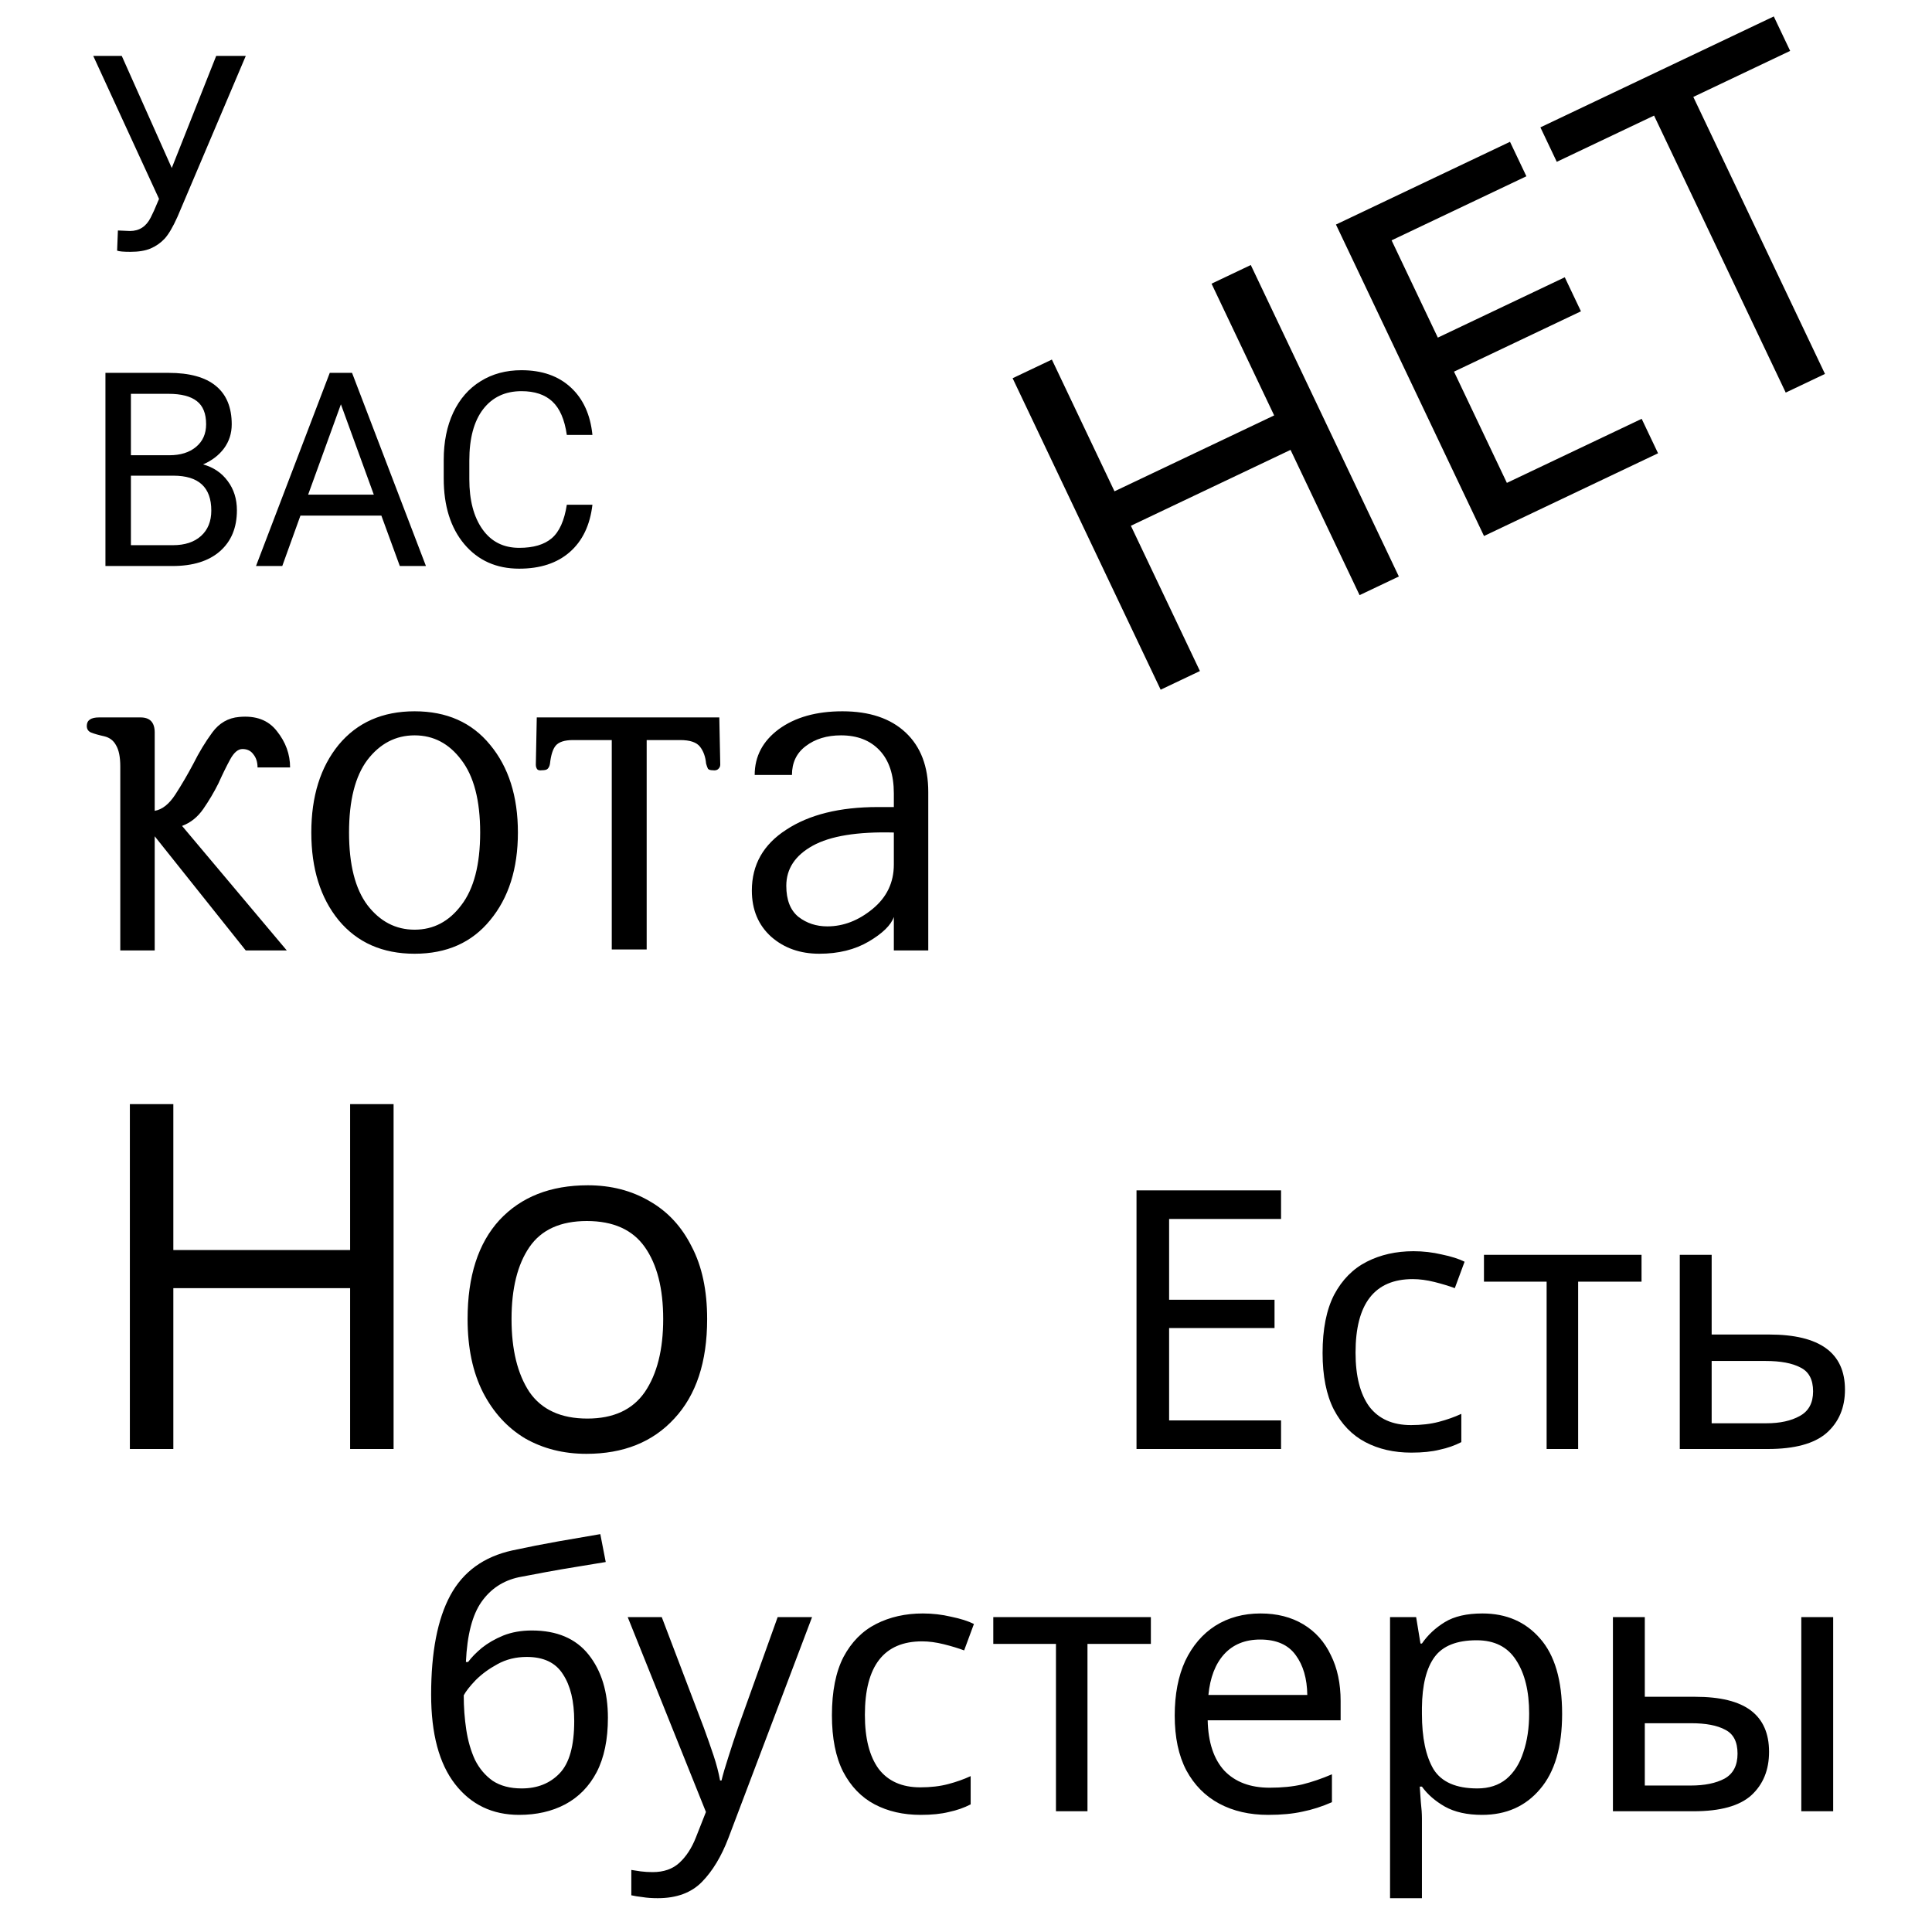 <svg width="256" height="256" viewBox="0 0 256 256" fill="none" xmlns="http://www.w3.org/2000/svg">
<rect x="0" y="0" width="256" height="256" fill="#808080" stroke="none"/>
<g clip-path="url(#clip0)">
<rect width="256" height="256" fill="white"/>
<path d="M22.76 22.26L28.648 7.406H32.568L23.516 28.729C22.906 30.088 22.338 31.055 21.811 31.629C21.283 32.191 20.662 32.625 19.947 32.93C19.244 33.223 18.359 33.369 17.293 33.369C16.367 33.369 15.775 33.316 15.518 33.211L15.623 30.539L17.223 30.609C18.453 30.609 19.367 30.018 19.965 28.834L20.404 27.92L21.072 26.355L12.354 7.406H16.133L22.76 22.26ZM13.971 75V49.406H22.338C25.115 49.406 27.201 49.98 28.596 51.129C30.002 52.277 30.705 53.977 30.705 56.227C30.705 57.422 30.365 58.482 29.686 59.408C29.006 60.322 28.08 61.031 26.908 61.535C28.291 61.922 29.381 62.66 30.178 63.75C30.986 64.828 31.391 66.117 31.391 67.617C31.391 69.914 30.646 71.719 29.158 73.031C27.67 74.344 25.566 75 22.848 75H13.971ZM17.346 63.029V72.24H22.918C24.488 72.24 25.725 71.836 26.627 71.027C27.541 70.207 27.998 69.082 27.998 67.652C27.998 64.57 26.322 63.029 22.971 63.029H17.346ZM17.346 60.322H22.443C23.92 60.322 25.098 59.953 25.977 59.215C26.867 58.477 27.312 57.475 27.312 56.209C27.312 54.803 26.902 53.783 26.082 53.15C25.262 52.506 24.014 52.184 22.338 52.184H17.346V60.322ZM50.533 68.32H39.81L37.402 75H33.922L43.695 49.406H46.648L56.44 75H52.977L50.533 68.32ZM40.83 65.543H49.531L45.172 53.572L40.83 65.543ZM78.5 66.879C78.184 69.586 77.182 71.678 75.494 73.154C73.818 74.619 71.586 75.352 68.797 75.352C65.773 75.352 63.348 74.268 61.52 72.1C59.703 69.932 58.795 67.031 58.795 63.398V60.938C58.795 58.559 59.217 56.467 60.06 54.662C60.916 52.857 62.123 51.475 63.682 50.514C65.24 49.541 67.045 49.055 69.096 49.055C71.814 49.055 73.994 49.816 75.635 51.34C77.275 52.852 78.231 54.949 78.5 57.633H75.107C74.814 55.594 74.176 54.117 73.191 53.203C72.219 52.289 70.853 51.832 69.096 51.832C66.939 51.832 65.246 52.629 64.016 54.223C62.797 55.816 62.188 58.084 62.188 61.025V63.504C62.188 66.281 62.768 68.49 63.928 70.131C65.088 71.772 66.711 72.592 68.797 72.592C70.672 72.592 72.107 72.17 73.103 71.326C74.111 70.471 74.779 68.988 75.107 66.879H78.5Z" fill="black"/>
<path d="M185.354 76.387L180.152 78.86L171.003 59.611L149.847 69.667L158.996 88.916L153.794 91.388L134.177 50.117L139.379 47.645L147.676 65.101L168.832 55.045L160.535 37.589L165.737 35.116L185.354 76.387ZM219.701 60.061L196.638 71.024L177.021 29.753L200.084 18.79L202.254 23.357L184.393 31.846L190.52 44.736L207.341 36.741L209.484 41.25L192.663 49.245L199.669 63.984L217.53 55.495L219.701 60.061ZM241.82 49.547L236.618 52.02L219.171 15.316L206.281 21.442L204.111 16.876L235.035 2.177L237.205 6.743L224.373 12.843L241.82 49.547Z" fill="black"/>
<path d="M15.938 101.562C15.938 100.312 15.75 99.375 15.375 98.75C15.042 98.125 14.521 97.729 13.812 97.562C13.062 97.396 12.479 97.229 12.062 97.062C11.688 96.896 11.5 96.604 11.5 96.188C11.5 95.438 12.042 95.062 13.125 95.062H18.625C19.875 95.062 20.5 95.729 20.5 97.062V107.438C21.5 107.271 22.417 106.542 23.25 105.25C24.083 103.958 24.875 102.604 25.625 101.188C26.375 99.688 27.208 98.312 28.125 97.062C29.042 95.812 30.229 95.125 31.688 95C33.896 94.792 35.562 95.417 36.688 96.875C37.854 98.333 38.438 99.938 38.438 101.688H34.125C34.125 100.979 33.938 100.396 33.562 99.938C33.229 99.479 32.75 99.25 32.125 99.25C31.542 99.25 31 99.708 30.5 100.625C30 101.542 29.479 102.604 28.938 103.812C28.354 104.979 27.688 106.104 26.938 107.188C26.188 108.271 25.25 109.021 24.125 109.438L38 125.938H32.562L20.5 110.812V125.938H15.938V101.562ZM41.25 110.312C41.25 105.521 42.458 101.646 44.875 98.688C47.333 95.729 50.688 94.25 54.938 94.25C59.188 94.25 62.521 95.729 64.938 98.688C67.396 101.646 68.625 105.521 68.625 110.312C68.625 115.104 67.396 118.979 64.938 121.938C62.521 124.896 59.188 126.375 54.938 126.375C50.688 126.375 47.333 124.896 44.875 121.938C42.458 118.979 41.25 115.104 41.25 110.312ZM46.25 110.312C46.25 114.562 47.062 117.771 48.688 119.938C50.354 122.104 52.438 123.188 54.938 123.188C57.438 123.188 59.5 122.104 61.125 119.938C62.792 117.771 63.625 114.562 63.625 110.312C63.625 106.062 62.792 102.854 61.125 100.688C59.5 98.521 57.438 97.438 54.938 97.438C52.438 97.438 50.354 98.521 48.688 100.688C47.062 102.854 46.25 106.062 46.25 110.312ZM95.438 101.312C95.438 101.562 95.333 101.771 95.125 101.938C94.958 102.062 94.729 102.104 94.438 102.062C94.146 102.062 93.938 102 93.812 101.875C93.729 101.708 93.646 101.479 93.562 101.188C93.479 100.271 93.208 99.521 92.75 98.938C92.292 98.354 91.417 98.062 90.125 98.062H85.688V125.812H81.062V98.062H75.938C74.812 98.062 74.042 98.312 73.625 98.812C73.25 99.271 73 100.062 72.875 101.188C72.833 101.479 72.729 101.708 72.562 101.875C72.438 102 72.188 102.062 71.812 102.062C71.521 102.104 71.312 102.062 71.188 101.938C71.062 101.771 71 101.562 71 101.312L71.125 95.062H95.312L95.438 101.312ZM118.438 121.5C118.062 122.583 116.958 123.667 115.125 124.75C113.292 125.833 111.104 126.375 108.562 126.375C106.021 126.375 103.896 125.625 102.188 124.125C100.479 122.583 99.625 120.542 99.625 118C99.625 114.583 101.146 111.896 104.188 109.938C107.229 107.938 111.271 106.938 116.312 106.938H118.438V105.125C118.438 102.667 117.812 100.771 116.562 99.438C115.312 98.104 113.604 97.438 111.438 97.438C109.562 97.438 108 97.917 106.75 98.875C105.542 99.792 104.938 101.062 104.938 102.688H100C100 100.229 101.062 98.208 103.188 96.625C105.354 95.042 108.167 94.25 111.625 94.25C115.208 94.25 118 95.188 120 97.062C122 98.938 123 101.562 123 104.938V125.938H118.438V121.5ZM118.438 110.312C113.604 110.188 110.021 110.771 107.688 112.062C105.354 113.354 104.188 115.125 104.188 117.375C104.188 119.25 104.729 120.625 105.812 121.5C106.896 122.333 108.167 122.75 109.625 122.75C111.75 122.75 113.75 121.979 115.625 120.438C117.5 118.896 118.438 116.938 118.438 114.562V110.312Z" fill="black"/>
<path d="M52.152 192H46.392V170.688H22.968V192H17.208V146.304H22.968V165.632H46.392V146.304H52.152V192ZM93.701 174.784C93.701 180.459 92.251 184.853 89.35 187.968C86.491 191.083 82.608 192.64 77.701 192.64C74.672 192.64 71.963 191.957 69.573 190.592C67.227 189.184 65.371 187.157 64.005 184.512C62.64 181.824 61.958 178.581 61.958 174.784C61.958 169.109 63.365 164.736 66.181 161.664C69.04 158.592 72.944 157.056 77.894 157.056C80.966 157.056 83.696 157.76 86.085 159.168C88.475 160.533 90.331 162.539 91.653 165.184C93.019 167.787 93.701 170.987 93.701 174.784ZM67.781 174.784C67.781 178.837 68.571 182.059 70.15 184.448C71.771 186.795 74.331 187.968 77.829 187.968C81.285 187.968 83.824 186.795 85.445 184.448C87.067 182.059 87.877 178.837 87.877 174.784C87.877 170.731 87.067 167.552 85.445 165.248C83.824 162.944 81.264 161.792 77.766 161.792C74.267 161.792 71.728 162.944 70.15 165.248C68.571 167.552 67.781 170.731 67.781 174.784Z" fill="black"/>
<path d="M169.746 192H150.594V157.728H169.746V161.52H154.914V172.224H168.882V175.968H154.914V188.208H169.746V192ZM187.009 192.48C184.705 192.48 182.673 192.016 180.913 191.088C179.153 190.16 177.761 188.72 176.737 186.768C175.745 184.816 175.249 182.32 175.249 179.28C175.249 176.112 175.761 173.536 176.785 171.552C177.841 169.568 179.281 168.112 181.105 167.184C182.929 166.256 184.993 165.792 187.297 165.792C188.577 165.792 189.825 165.936 191.041 166.224C192.289 166.48 193.297 166.8 194.065 167.184L192.769 170.688C192.001 170.4 191.105 170.128 190.081 169.872C189.057 169.616 188.097 169.488 187.201 169.488C182.145 169.488 179.617 172.736 179.617 179.232C179.617 182.336 180.225 184.72 181.441 186.384C182.689 188.016 184.529 188.832 186.961 188.832C188.337 188.832 189.569 188.688 190.657 188.4C191.745 188.112 192.737 187.76 193.633 187.344V191.088C192.769 191.536 191.809 191.872 190.753 192.096C189.729 192.352 188.481 192.48 187.009 192.48ZM217.512 169.824H209.112V192H204.936V169.824H196.632V166.272H217.512V169.824ZM226.804 176.832H234.436C241.124 176.832 244.468 179.264 244.468 184.128C244.468 186.528 243.652 188.448 242.02 189.888C240.388 191.296 237.796 192 234.244 192H222.58V166.272H226.804V176.832ZM240.244 184.368C240.244 182.8 239.684 181.744 238.564 181.2C237.476 180.624 235.94 180.336 233.956 180.336H226.804V188.592H234.052C235.844 188.592 237.316 188.272 238.468 187.632C239.652 186.992 240.244 185.904 240.244 184.368ZM57.127 224.544C57.127 218.912 57.975 214.528 59.671 211.392C61.367 208.256 64.103 206.272 67.879 205.44C69.959 204.992 71.991 204.592 73.975 204.24C75.959 203.888 77.815 203.568 79.543 203.28L80.263 206.976C79.143 207.168 77.879 207.376 76.471 207.6C75.063 207.824 73.671 208.064 72.295 208.32C70.919 208.576 69.735 208.8 68.743 208.992C66.663 209.44 65.015 210.528 63.799 212.256C62.583 213.984 61.895 216.64 61.735 220.224H62.023C62.471 219.616 63.079 218.992 63.847 218.352C64.647 217.712 65.591 217.168 66.679 216.72C67.799 216.272 69.063 216.048 70.471 216.048C73.799 216.048 76.311 217.12 78.007 219.264C79.703 221.408 80.551 224.192 80.551 227.616C80.551 230.496 80.055 232.896 79.063 234.816C78.071 236.704 76.679 238.128 74.887 239.088C73.127 240.016 71.095 240.48 68.791 240.48C65.239 240.48 62.407 239.12 60.295 236.4C58.183 233.68 57.127 229.728 57.127 224.544ZM69.127 236.976C71.207 236.976 72.887 236.304 74.167 234.96C75.447 233.616 76.087 231.312 76.087 228.048C76.087 225.424 75.591 223.36 74.599 221.856C73.639 220.32 72.039 219.552 69.799 219.552C68.359 219.552 67.063 219.872 65.911 220.512C64.791 221.12 63.831 221.824 63.031 222.624C62.263 223.424 61.735 224.096 61.447 224.64C61.447 226.208 61.559 227.728 61.783 229.2C62.007 230.672 62.391 232 62.935 233.184C63.511 234.336 64.295 235.264 65.287 235.968C66.311 236.64 67.591 236.976 69.127 236.976ZM83.173 214.272H87.685L93.253 228.912C93.733 230.224 94.165 231.456 94.549 232.608C94.933 233.76 95.221 234.864 95.413 235.92H95.605C95.797 235.12 96.101 234.08 96.517 232.8C96.933 231.488 97.365 230.176 97.813 228.864L103.045 214.272H107.605L96.517 243.552C95.589 245.984 94.421 247.92 93.013 249.36C91.605 250.8 89.653 251.52 87.157 251.52C86.389 251.52 85.717 251.472 85.141 251.376C84.565 251.312 84.069 251.232 83.653 251.136V247.776C84.005 247.84 84.421 247.904 84.901 247.968C85.413 248.032 85.941 248.064 86.485 248.064C87.957 248.064 89.141 247.648 90.037 246.816C90.933 245.984 91.653 244.88 92.197 243.504L93.541 240.096L83.173 214.272ZM121.994 240.48C119.69 240.48 117.658 240.016 115.898 239.088C114.138 238.16 112.746 236.72 111.722 234.768C110.73 232.816 110.234 230.32 110.234 227.28C110.234 224.112 110.746 221.536 111.77 219.552C112.826 217.568 114.266 216.112 116.09 215.184C117.914 214.256 119.978 213.792 122.282 213.792C123.562 213.792 124.81 213.936 126.026 214.224C127.274 214.48 128.282 214.8 129.05 215.184L127.754 218.688C126.986 218.4 126.09 218.128 125.066 217.872C124.042 217.616 123.082 217.488 122.186 217.488C117.13 217.488 114.602 220.736 114.602 227.232C114.602 230.336 115.21 232.72 116.426 234.384C117.674 236.016 119.514 236.832 121.946 236.832C123.322 236.832 124.554 236.688 125.642 236.4C126.73 236.112 127.722 235.76 128.618 235.344V239.088C127.754 239.536 126.794 239.872 125.738 240.096C124.714 240.352 123.466 240.48 121.994 240.48ZM152.496 217.824H144.096V240H139.92V217.824H131.616V214.272H152.496V217.824ZM167.032 213.792C169.208 213.792 171.096 214.272 172.696 215.232C174.296 216.192 175.512 217.552 176.344 219.312C177.208 221.04 177.64 223.072 177.64 225.408V227.952H160.024C160.088 230.864 160.824 233.088 162.232 234.624C163.672 236.128 165.672 236.88 168.232 236.88C169.864 236.88 171.304 236.736 172.552 236.448C173.832 236.128 175.144 235.68 176.488 235.104V238.8C175.176 239.376 173.88 239.792 172.6 240.048C171.32 240.336 169.8 240.48 168.04 240.48C165.576 240.48 163.416 239.984 161.56 238.992C159.704 238 158.248 236.528 157.192 234.576C156.168 232.624 155.656 230.208 155.656 227.328C155.656 224.512 156.12 222.096 157.048 220.08C158.008 218.064 159.336 216.512 161.032 215.424C162.76 214.336 164.76 213.792 167.032 213.792ZM166.984 217.248C164.968 217.248 163.368 217.904 162.184 219.216C161.032 220.496 160.344 222.288 160.12 224.592H173.224C173.192 222.416 172.68 220.656 171.688 219.312C170.696 217.936 169.128 217.248 166.984 217.248ZM196.429 213.792C199.597 213.792 202.141 214.896 204.061 217.104C206.013 219.312 206.989 222.64 206.989 227.088C206.989 231.472 206.013 234.8 204.061 237.072C202.141 239.344 199.581 240.48 196.381 240.48C194.397 240.48 192.749 240.112 191.437 239.376C190.157 238.64 189.149 237.76 188.413 236.736H188.125C188.157 237.28 188.205 237.968 188.269 238.8C188.365 239.632 188.413 240.352 188.413 240.96V251.52H184.189V214.272H187.645L188.221 217.776H188.413C189.181 216.656 190.189 215.712 191.437 214.944C192.685 214.176 194.349 213.792 196.429 213.792ZM195.661 217.344C193.037 217.344 191.181 218.08 190.093 219.552C189.005 221.024 188.445 223.264 188.413 226.272V227.088C188.413 230.256 188.925 232.704 189.949 234.432C191.005 236.128 192.941 236.976 195.757 236.976C197.293 236.976 198.573 236.56 199.597 235.728C200.621 234.864 201.373 233.68 201.853 232.176C202.365 230.672 202.621 228.96 202.621 227.04C202.621 224.096 202.045 221.744 200.893 219.984C199.773 218.224 198.029 217.344 195.661 217.344ZM213.721 240V214.272H217.945V224.832H224.617C227.945 224.832 230.409 225.44 232.009 226.656C233.609 227.872 234.409 229.696 234.409 232.128C234.409 234.528 233.625 236.448 232.057 237.888C230.489 239.296 227.945 240 224.425 240H213.721ZM238.681 240V214.272H242.905V240H238.681ZM217.945 236.592H224.041C225.865 236.592 227.353 236.288 228.505 235.68C229.657 235.04 230.233 233.936 230.233 232.368C230.233 230.8 229.689 229.744 228.601 229.2C227.545 228.624 226.041 228.336 224.089 228.336H217.945V236.592Z" fill="black"/>
</g>
<defs>
<clipPath id="clip0">
<rect width="256" height="256" fill="white"/>
</clipPath>
</defs>
</svg>
